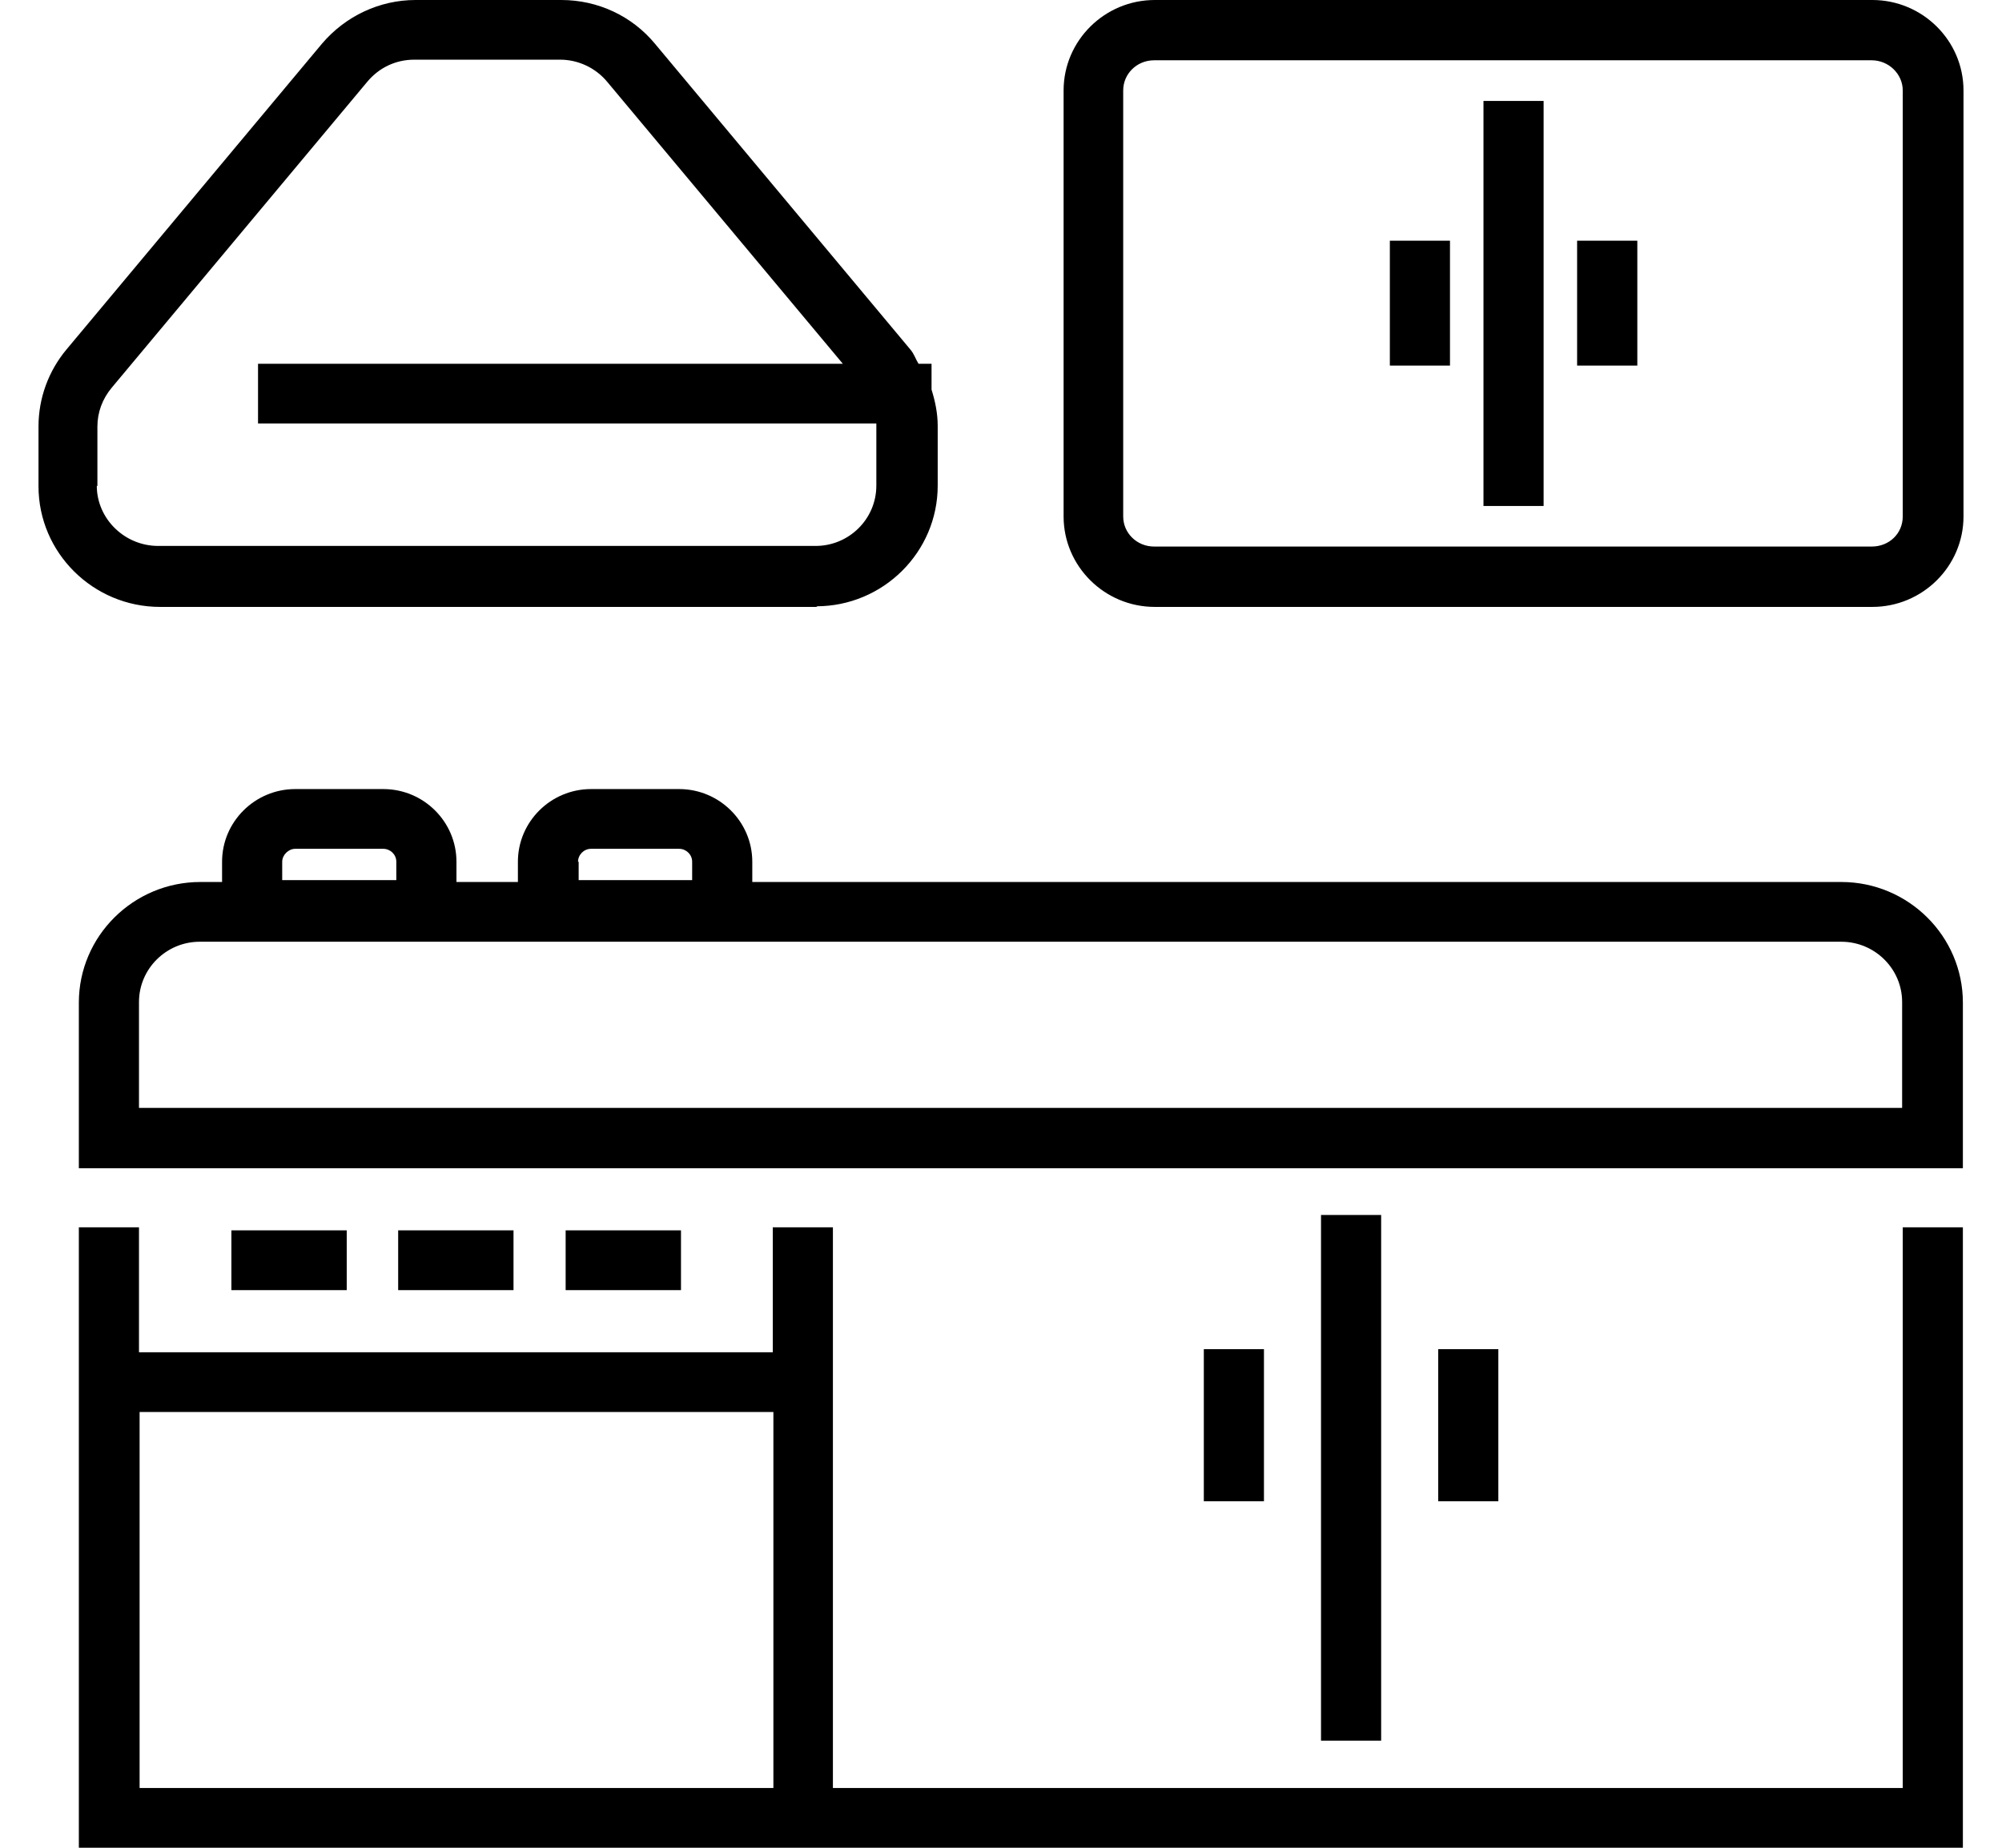 <svg width="26" height="24" viewBox="0 0 26 24" fill="none" xmlns="http://www.w3.org/2000/svg">
<path d="M23.921 11.456H9.77V11.193C9.77 10.673 9.343 10.249 8.82 10.249H7.676C7.153 10.249 6.726 10.673 6.726 11.193V11.456H5.928V11.193C5.928 10.673 5.502 10.249 4.978 10.249H3.834C3.311 10.249 2.884 10.673 2.884 11.193V11.456H2.602C1.732 11.456 1.024 12.16 1.024 13.023V15.174H25.492V13.023C25.492 12.16 24.783 11.456 23.913 11.456H23.921ZM24.711 23.224H10.817V15.941H10.036V17.564H1.805V15.941H1.024V24H25.492V15.941H24.711V23.224ZM10.044 23.224H1.813V18.34H10.044V23.224ZM17.156 15.781V22.609H17.937V15.781H17.156ZM15.634 17.524V19.499H16.415V17.524H15.634ZM18.678 17.524V19.499H19.459V17.524H18.678ZM3.005 15.981V16.757H4.503V15.981H3.005ZM5.171 15.981V16.757H6.669V15.981H5.171ZM7.346 15.981V16.757H8.844V15.981H7.346ZM10.6 7.875C11.47 7.875 12.178 7.171 12.178 6.308V5.532C12.178 5.372 12.146 5.213 12.098 5.061V4.725H11.929C11.889 4.661 11.872 4.597 11.824 4.541L8.506 0.568C8.208 0.208 7.765 0 7.29 0H5.397C4.93 0 4.487 0.208 4.181 0.568L0.862 4.541C0.629 4.821 0.5 5.173 0.5 5.54V6.316C0.5 7.179 1.209 7.883 2.079 7.883H10.616L10.6 7.875ZM1.265 6.316V5.54C1.265 5.356 1.33 5.181 1.45 5.037L4.769 1.063C4.922 0.879 5.139 0.775 5.381 0.775H7.274C7.507 0.775 7.733 0.879 7.886 1.063L10.946 4.725H3.351V5.5H11.381C11.381 5.5 11.381 5.524 11.381 5.532V6.308C11.381 6.74 11.027 7.091 10.592 7.091H2.054C1.62 7.091 1.257 6.74 1.257 6.308L1.265 6.316ZM13.813 1.175V6.708C13.813 7.355 14.345 7.883 14.997 7.883H24.316C24.968 7.883 25.5 7.355 25.5 6.708V1.175C25.5 0.528 24.968 0 24.316 0H14.997C14.345 0 13.813 0.528 13.813 1.175ZM24.711 1.175V6.708C24.711 6.931 24.534 7.099 24.308 7.099H14.989C14.764 7.099 14.587 6.923 14.587 6.708V1.175C14.587 0.959 14.764 0.783 14.989 0.783H24.308C24.526 0.783 24.711 0.959 24.711 1.175ZM20.047 1.311H19.266V6.572H20.047V1.311ZM18.831 3.126H18.05V4.749H18.831V3.126ZM21.264 3.126H20.482V4.749H21.264V3.126ZM7.507 11.193C7.507 11.105 7.58 11.025 7.676 11.025H8.82C8.909 11.025 8.989 11.097 8.989 11.193V11.432H7.515V11.193H7.507ZM3.665 11.193C3.665 11.105 3.746 11.025 3.834 11.025H4.978C5.067 11.025 5.147 11.097 5.147 11.193V11.432H3.665V11.193ZM24.711 14.39H1.805V13.015C1.805 12.584 2.159 12.232 2.594 12.232H23.913C24.348 12.232 24.703 12.584 24.703 13.015V14.39H24.711Z" fill="black"/>
</svg>
